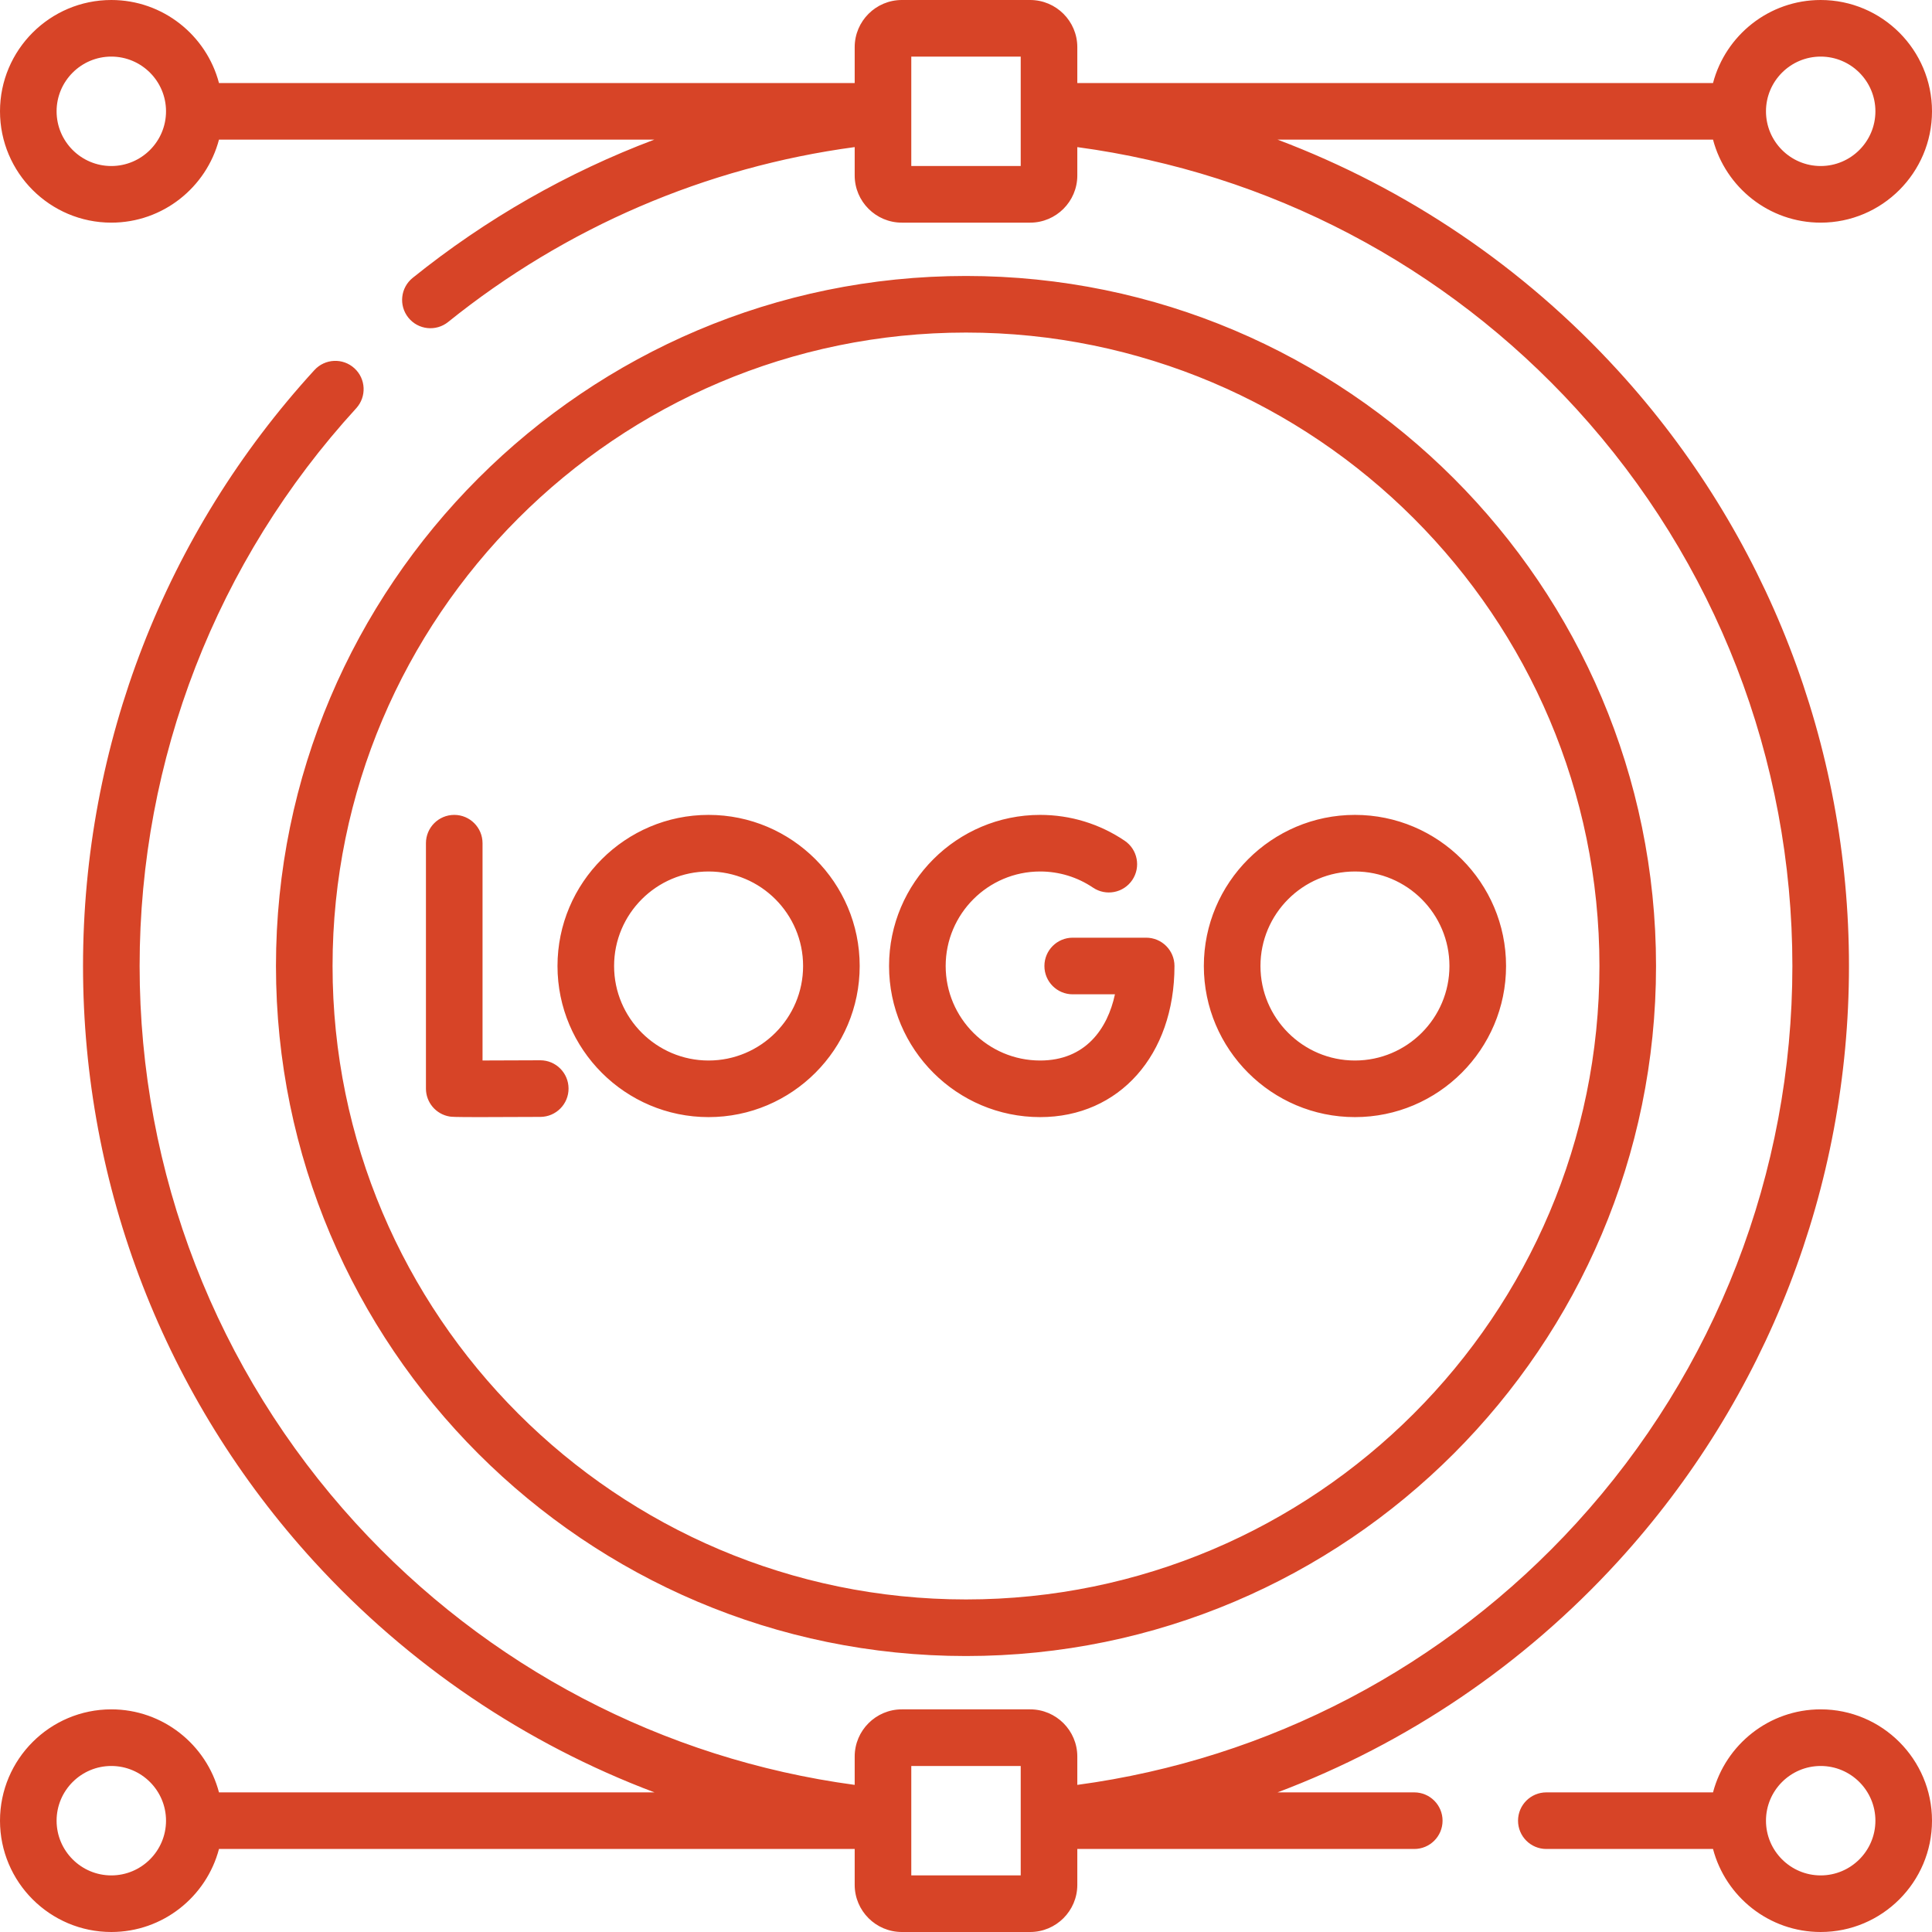 <svg width="75" height="75" viewBox="0 0 75 75" fill="none" xmlns="http://www.w3.org/2000/svg">
<g clip-path="url(#clip0_54_54)">
<path d="M37.5 64.287C52.27 64.287 64.287 52.27 64.287 37.5C64.287 22.73 52.27 10.713 37.5 10.713C22.73 10.713 10.713 22.73 10.713 37.5C10.713 52.27 22.73 64.287 37.5 64.287ZM37.5 12.91C51.059 12.91 62.09 23.941 62.09 37.5C62.09 51.059 51.059 62.09 37.5 62.09C23.941 62.09 12.91 51.059 12.91 37.5C12.91 23.941 23.941 12.91 37.5 12.91ZM70.679 66.357C68.675 66.357 66.987 67.728 66.499 69.58H60.029C59.422 69.58 58.93 70.072 58.93 70.679C58.93 71.286 59.422 71.777 60.029 71.777H66.499C66.987 73.63 68.675 75 70.679 75C73.061 75 75 73.062 75 70.679C75 68.296 73.061 66.357 70.679 66.357ZM70.679 72.803C69.508 72.803 68.555 71.85 68.555 70.679C68.555 69.508 69.508 68.555 70.679 68.555C71.85 68.555 72.803 69.508 72.803 70.679C72.803 71.85 71.85 72.803 70.679 72.803ZM40.379 43.366C43.449 43.366 45.593 40.954 45.593 37.5C45.593 36.893 45.101 36.401 44.494 36.401H41.642C41.035 36.401 40.544 36.893 40.544 37.5C40.544 38.107 41.035 38.599 41.642 38.599H43.282C42.994 39.945 42.131 41.169 40.379 41.169C38.356 41.169 36.711 39.523 36.711 37.5C36.711 35.477 38.356 33.831 40.379 33.831C41.114 33.831 41.823 34.048 42.429 34.457C42.932 34.797 43.615 34.665 43.955 34.162C44.294 33.659 44.162 32.976 43.659 32.637C42.688 31.981 41.554 31.634 40.379 31.634C37.145 31.634 34.513 34.266 34.513 37.5C34.513 40.734 37.145 43.366 40.379 43.366ZM52.599 43.366C55.833 43.366 58.465 40.734 58.465 37.5C58.465 34.266 55.833 31.634 52.599 31.634C49.365 31.634 46.733 34.266 46.733 37.5C46.733 40.734 49.365 43.366 52.599 43.366ZM52.599 33.831C54.622 33.831 56.267 35.477 56.267 37.5C56.267 39.523 54.622 41.169 52.599 41.169C50.576 41.169 48.931 39.523 48.931 37.5C48.931 35.477 50.576 33.831 52.599 33.831ZM27.507 43.366C30.742 43.366 33.373 40.734 33.373 37.5C33.373 34.266 30.742 31.634 27.507 31.634C24.273 31.634 21.642 34.266 21.642 37.5C21.642 40.734 24.273 43.366 27.507 43.366ZM27.507 33.831C29.53 33.831 31.176 35.477 31.176 37.5C31.176 39.523 29.53 41.169 27.507 41.169C25.485 41.169 23.839 39.523 23.839 37.5C23.839 35.477 25.485 33.831 27.507 33.831ZM54.902 69.58H49.593C54.599 67.694 59.133 64.641 62.816 60.609C68.595 54.282 71.777 46.075 71.777 37.5C71.777 28.925 68.595 20.718 62.816 14.391C59.133 10.359 54.599 7.306 49.593 5.42H66.499C66.987 7.272 68.675 8.643 70.679 8.643C73.061 8.643 75 6.704 75 4.321C75 1.938 73.061 0 70.679 0C68.675 0 66.987 1.37 66.499 3.223H41.821V1.831C41.821 0.821 41 0 39.99 0H35.01C34 0 33.179 0.821 33.179 1.831V3.223H8.501C8.013 1.37 6.324 0 4.321 0C1.939 0 0 1.938 0 4.321C0 6.704 1.939 8.643 4.321 8.643C6.324 8.643 8.013 7.272 8.501 5.42H25.401C22.033 6.69 18.869 8.493 16.02 10.787C15.547 11.168 15.472 11.859 15.853 12.332C16.235 12.807 16.928 12.877 17.397 12.499C21.966 8.821 27.4 6.487 33.179 5.71V6.812C33.179 7.821 34 8.643 35.01 8.643H39.99C41 8.643 41.821 7.821 41.821 6.812V5.711C49.254 6.712 56.095 10.29 61.194 15.873C66.602 21.794 69.58 29.475 69.58 37.5C69.58 45.525 66.602 53.206 61.194 59.127C56.095 64.71 49.254 68.288 41.821 69.289V68.189C41.821 67.179 41 66.357 39.99 66.357H35.01C34 66.357 33.179 67.179 33.179 68.189V69.289C25.746 68.288 18.905 64.71 13.806 59.127C8.398 53.206 5.42 45.525 5.42 37.5C5.42 29.463 8.406 21.774 13.828 15.849C14.237 15.401 14.207 14.706 13.759 14.297C13.312 13.887 12.617 13.918 12.207 14.365C6.413 20.696 3.223 28.912 3.223 37.5C3.223 46.075 6.405 54.282 12.184 60.609C15.867 64.641 20.401 67.694 25.407 69.58H8.501C8.013 67.728 6.324 66.357 4.321 66.357C1.939 66.357 0 68.296 0 70.679C0 73.062 1.939 75 4.321 75C6.324 75 8.013 73.63 8.501 71.777H33.179V73.169C33.179 74.179 34 75 35.01 75H39.99C41 75 41.821 74.179 41.821 73.169V71.777H54.902C55.508 71.777 56 71.286 56 70.679C56 70.072 55.508 69.58 54.902 69.58ZM70.679 2.197C71.85 2.197 72.803 3.15 72.803 4.321C72.803 5.492 71.85 6.445 70.679 6.445C69.508 6.445 68.555 5.492 68.555 4.321C68.555 3.15 69.508 2.197 70.679 2.197ZM4.321 6.445C3.15 6.445 2.197 5.492 2.197 4.321C2.197 3.15 3.15 2.197 4.321 2.197C5.492 2.197 6.445 3.15 6.445 4.321C6.445 5.492 5.492 6.445 4.321 6.445ZM39.624 6.445H35.376V2.197H39.624V6.445ZM4.321 72.803C3.15 72.803 2.197 71.85 2.197 70.679C2.197 69.508 3.15 68.555 4.321 68.555C5.492 68.555 6.445 69.508 6.445 70.679C6.445 71.85 5.492 72.803 4.321 72.803ZM39.624 72.803H35.376V68.555H39.624V72.803ZM17.447 43.342C17.526 43.355 17.59 43.366 18.646 43.366C19.155 43.366 19.895 43.364 20.979 43.358C21.585 43.354 22.075 42.86 22.071 42.253C22.068 41.648 21.577 41.16 20.973 41.16H20.966C20.194 41.165 19.364 41.168 18.732 41.168V32.733C18.732 32.126 18.241 31.634 17.634 31.634C17.027 31.634 16.535 32.126 16.535 32.733V42.259C16.535 42.794 16.92 43.251 17.447 43.342Z" fill="#D74427"/>
</g>
<defs>
<clipPath id="clip0_54_54">
<rect width="75" height="75" fill="white"/>
</clipPath>
</defs>
</svg>
